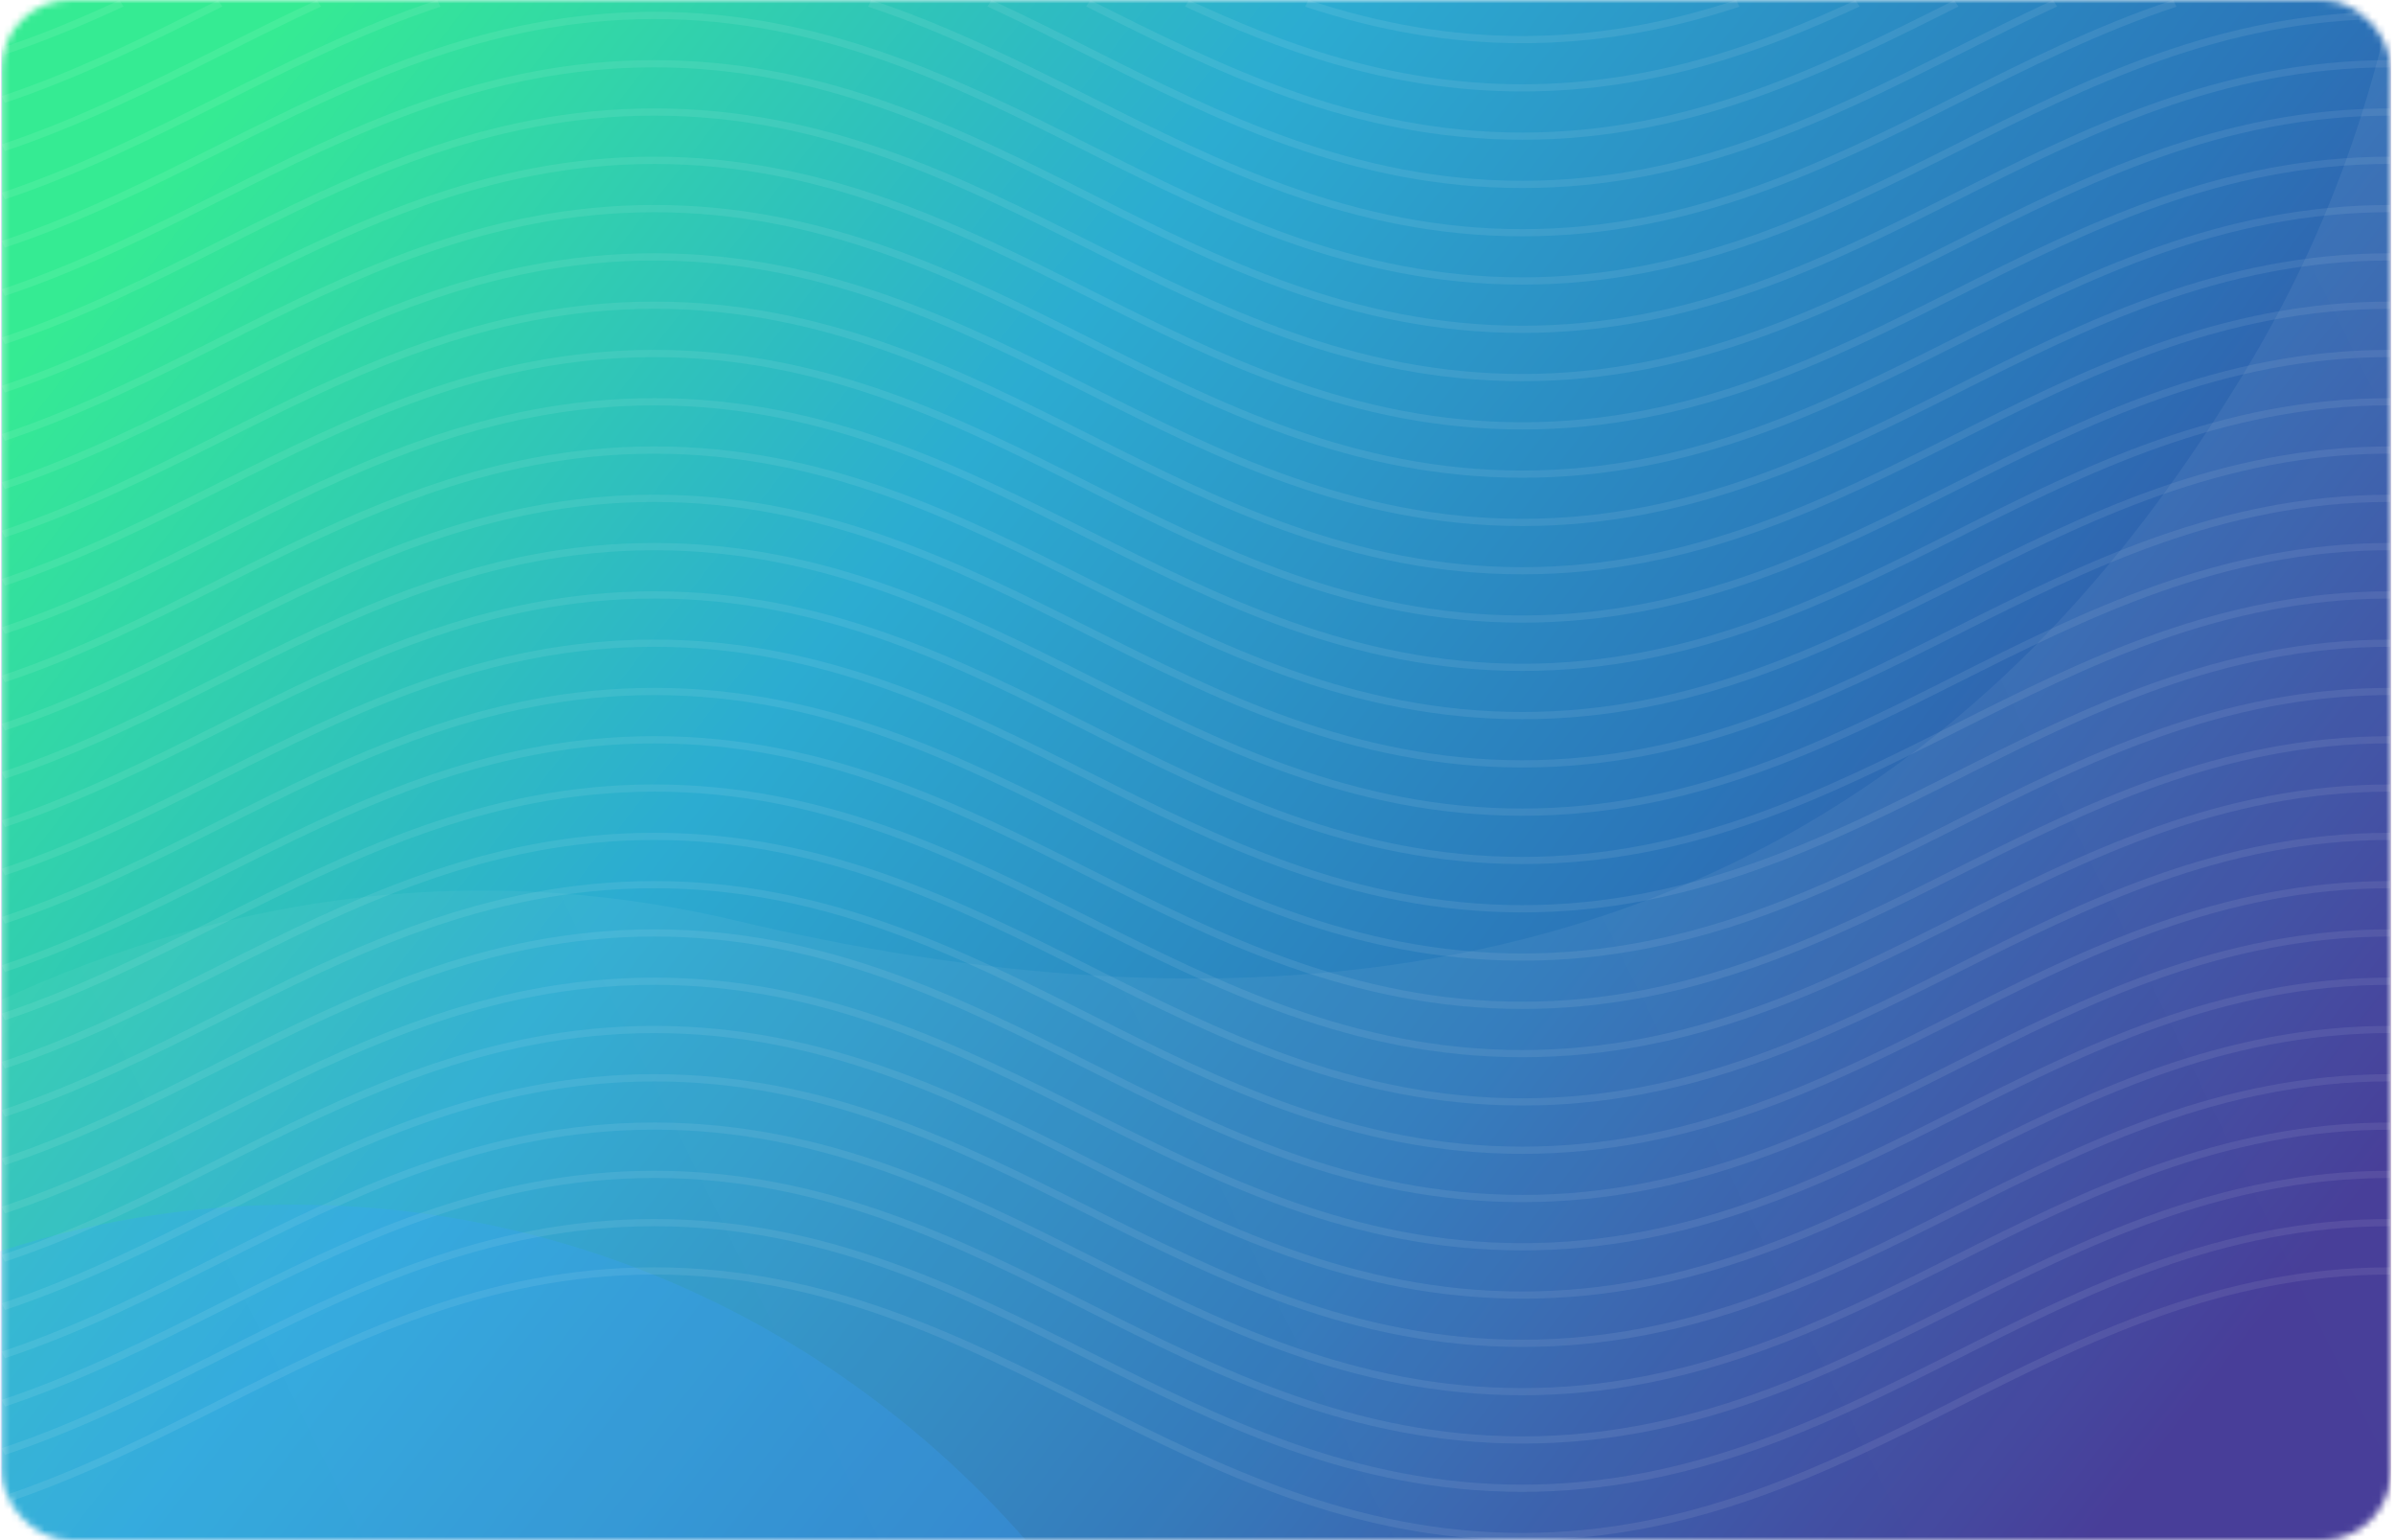 <svg width="350" height="225" viewBox="0 0 350 225" fill="none" xmlns="http://www.w3.org/2000/svg">
<mask id="mask0" mask-type="alpha" maskUnits="userSpaceOnUse" x="0" y="0" width="350" height="225">
<rect x="0.25" width="349" height="225" rx="10" fill="#025DFF"/>
</mask>
<g mask="url(#mask0)">
<rect x="0.25" width="349" height="225" fill="url(#paint0_linear)"/>
<rect x="0.25" width="349" height="225" fill="url(#paint1_linear)"/>
<rect x="0.25" width="349" height="225" fill="url(#paint2_linear)"/>
<rect x="0.25" width="349" height="225" fill="url(#paint3_linear)"/>
<g opacity="0.25" filter="url(#filter0_f)">
<ellipse cx="43" cy="326" rx="144.5" ry="150" fill="#319CFF"/>
</g>
<g opacity="0.08">
<path d="M222.375 225C197.445 225 177.73 215.1 158.66 205.53C139.739 196.029 120.165 186.199 95.582 186.199C70.992 186.199 51.426 196.022 32.505 205.523C22.366 210.613 11.879 215.878 0.714 219.594L0.25 218.62C11.316 214.932 21.762 209.694 31.859 204.618C50.929 195.048 70.644 185.148 95.574 185.148C120.504 185.148 140.219 195.048 159.289 204.618C178.21 214.118 197.785 223.948 222.367 223.948C246.949 223.948 266.524 214.125 285.445 204.618C304.514 195.048 324.23 185.148 349.16 185.148V186.199C324.569 186.199 305.003 196.022 286.082 205.53C267.02 215.1 247.297 225 222.375 225Z" fill="white"/>
<path d="M222.375 217.946C197.445 217.946 177.73 208.047 158.66 198.469C139.739 188.969 120.165 179.139 95.582 179.139C70.992 179.139 51.426 188.962 32.505 198.469C22.366 203.559 11.879 208.825 0.714 212.541L0.25 211.566C11.316 207.878 21.762 202.634 31.859 197.565C50.929 187.987 70.644 178.087 95.574 178.087C120.504 178.087 140.219 187.987 159.289 197.565C178.21 207.065 197.785 216.895 222.367 216.895C246.949 216.895 266.524 207.072 285.445 197.565C304.514 187.987 324.23 178.087 349.16 178.087V179.139C324.569 179.139 305.003 188.962 286.082 198.469C267.02 208.047 247.297 217.946 222.375 217.946Z" fill="white"/>
<path d="M222.375 210.893C197.445 210.893 177.73 200.993 158.66 191.423C139.739 181.922 120.165 172.092 95.582 172.092C70.992 172.092 51.426 181.915 32.505 191.416C22.366 196.506 11.879 201.771 0.714 205.487L0.25 204.513C11.316 200.825 21.762 195.587 31.859 190.511C50.929 180.941 70.644 171.041 95.574 171.041C120.504 171.041 140.219 180.941 159.289 190.511C178.21 200.011 197.785 209.841 222.367 209.841C246.949 209.841 266.524 200.019 285.445 190.511C304.514 180.941 324.23 171.041 349.16 171.041V172.092C324.569 172.092 305.003 181.915 286.082 191.423C267.02 200.993 247.297 210.893 222.375 210.893Z" fill="white"/>
<path d="M222.375 203.833C197.445 203.833 177.73 193.933 158.66 184.362C139.739 174.862 120.165 165.032 95.582 165.032C70.992 165.032 51.426 174.855 32.505 184.355C22.366 189.446 11.879 194.711 0.714 198.427L0.25 197.46C11.316 193.772 21.762 188.534 31.859 183.458C50.929 173.888 70.644 163.988 95.574 163.988C120.504 163.988 140.219 173.888 159.289 183.458C178.21 192.958 197.785 202.788 222.367 202.788C246.949 202.788 266.524 192.965 285.445 183.458C304.514 173.888 324.23 163.988 349.16 163.988V165.039C324.569 165.039 305.003 174.862 286.082 184.369C267.02 193.933 247.297 203.833 222.375 203.833Z" fill="white"/>
<path d="M222.375 196.779C197.445 196.779 177.73 186.879 158.66 177.309C139.739 167.808 120.165 157.986 95.582 157.986C70.992 157.986 51.426 167.808 32.505 177.309C22.366 182.399 11.879 187.664 0.714 191.38L0.25 190.399C11.316 186.711 21.762 181.473 31.859 176.397C50.929 166.827 70.644 156.927 95.574 156.927C120.504 156.927 140.219 166.827 159.289 176.397C178.21 185.898 197.785 195.72 222.367 195.72C246.949 195.72 266.524 185.898 285.445 176.397C304.514 166.82 324.23 156.927 349.16 156.927V157.979C324.569 157.979 305.003 167.801 286.082 177.302C267.02 186.879 247.297 196.779 222.375 196.779Z" fill="white"/>
<path d="M222.375 189.726C197.445 189.726 177.73 179.826 158.66 170.256C139.739 160.755 120.165 150.926 95.582 150.926C70.992 150.926 51.426 160.748 32.505 170.249C22.349 175.346 11.862 180.611 0.705 184.327L0.25 183.346C11.316 179.658 21.762 174.421 31.859 169.344C50.929 159.774 70.644 149.874 95.574 149.874C120.504 149.874 140.219 159.774 159.289 169.344C178.21 178.845 197.785 188.674 222.367 188.674C246.949 188.674 266.524 178.852 285.445 169.344C304.514 159.774 324.23 149.874 349.16 149.874V150.926C324.569 150.926 305.003 160.748 286.082 170.256C267.02 179.826 247.297 189.726 222.375 189.726Z" fill="white"/>
<path d="M222.375 182.673C197.445 182.673 177.73 172.773 158.66 163.202C139.739 153.702 120.165 143.879 95.582 143.879C70.992 143.879 51.426 153.702 32.505 163.202C22.366 168.293 11.879 173.558 0.714 177.274L0.25 176.292C11.316 172.605 21.762 167.367 31.859 162.291C50.929 152.72 70.644 142.82 95.574 142.82C120.504 142.82 140.219 152.72 159.289 162.291C178.21 171.791 197.785 181.614 222.367 181.614C246.949 181.614 266.524 171.791 285.445 162.291C304.514 152.713 324.23 142.82 349.16 142.82V143.872C324.569 143.872 305.003 153.695 286.082 163.195C267.02 172.773 247.297 182.673 222.375 182.673Z" fill="white"/>
<path d="M222.375 175.62C197.445 175.62 177.73 165.72 158.66 156.149C139.739 146.649 120.165 136.819 95.582 136.819C70.992 136.819 51.426 146.642 32.505 156.142C22.366 161.232 11.879 166.498 0.714 170.214L0.25 169.239C11.316 165.551 21.762 160.314 31.859 155.238C50.929 145.667 70.644 135.767 95.574 135.767C120.504 135.767 140.219 145.667 159.289 155.238C178.21 164.738 197.785 174.568 222.367 174.568C246.949 174.568 266.524 164.745 285.445 155.238C304.514 145.667 324.23 135.767 349.16 135.767V136.819C324.569 136.819 305.003 146.642 286.082 156.149C267.02 165.72 247.297 175.62 222.375 175.62Z" fill="white"/>
<path d="M222.375 168.566C197.445 168.566 177.73 158.666 158.66 149.095C139.739 139.595 120.165 129.765 95.582 129.765C70.992 129.765 51.426 139.588 32.505 149.088C22.366 154.179 11.879 159.444 0.714 163.16L0.25 162.186C11.316 158.498 21.762 153.26 31.859 148.184C50.929 138.614 70.644 128.714 95.574 128.714C120.504 128.714 140.219 138.614 159.289 148.184C178.21 157.684 197.785 167.514 222.367 167.514C246.949 167.514 266.524 157.691 285.445 148.184C304.514 138.614 324.23 128.714 349.16 128.714V129.765C324.569 129.765 305.003 139.588 286.082 149.095C267.02 158.666 247.297 168.566 222.375 168.566Z" fill="white"/>
<path d="M222.375 161.506C197.445 161.506 177.73 151.606 158.66 142.035C139.739 132.535 120.165 122.712 95.582 122.712C70.992 122.712 51.426 132.535 32.505 142.035C22.366 147.125 11.879 152.391 0.714 156.107L0.25 155.132C11.316 151.444 21.762 146.2 31.859 141.131C50.929 131.56 70.644 121.66 95.574 121.66C120.504 121.66 140.219 131.56 159.289 141.131C178.21 150.631 197.785 160.454 222.367 160.454C246.949 160.454 266.524 150.631 285.445 141.131C304.514 131.553 324.23 121.66 349.16 121.66V122.712C324.569 122.712 305.003 132.535 286.082 142.035C267.02 151.606 247.297 161.506 222.375 161.506Z" fill="white"/>
<path d="M222.375 154.452C197.445 154.452 177.73 144.552 158.66 134.982C139.739 125.482 120.165 115.652 95.582 115.652C70.992 115.652 51.426 125.474 32.505 134.975C22.366 140.065 11.879 145.331 0.714 149.047L0.25 148.072C11.316 144.384 21.762 139.14 31.859 134.07C50.929 124.5 70.644 114.6 95.574 114.6C120.504 114.6 140.219 124.5 159.289 134.07C178.21 143.571 197.785 153.401 222.367 153.401C246.949 153.401 266.524 143.578 285.445 134.07C304.514 124.5 324.23 114.6 349.16 114.6V115.652C324.569 115.652 305.003 125.474 286.082 134.982C267.02 144.552 247.297 154.452 222.375 154.452Z" fill="white"/>
<path d="M222.375 147.399C197.445 147.399 177.73 137.499 158.66 127.928C139.739 118.428 120.165 108.605 95.582 108.605C70.992 108.605 51.426 118.428 32.505 127.928C22.366 133.018 11.879 138.284 0.714 142L0.25 141.018C11.316 137.33 21.762 132.093 31.859 127.017C50.929 117.446 70.644 107.546 95.574 107.546C120.504 107.546 140.219 117.446 159.289 127.017C178.21 136.517 197.785 146.34 222.367 146.34C246.949 146.34 266.524 136.517 285.445 127.017C304.514 117.446 324.23 107.546 349.16 107.546V108.598C324.569 108.598 305.003 118.421 286.082 127.921C267.02 137.499 247.297 147.399 222.375 147.399Z" fill="white"/>
<path d="M222.375 140.345C197.445 140.345 177.73 130.445 158.66 120.875C139.739 111.375 120.165 101.545 95.582 101.545C70.992 101.545 51.426 111.368 32.505 120.868C22.366 125.958 11.879 131.224 0.714 134.94L0.25 133.965C11.316 130.277 21.762 125.033 31.859 119.963C50.929 110.393 70.644 100.493 95.574 100.493C120.504 100.493 140.219 110.393 159.289 119.963C178.21 129.464 197.785 139.294 222.367 139.294C246.949 139.294 266.524 129.471 285.445 119.963C304.514 110.386 324.23 100.493 349.16 100.493V101.545C324.569 101.545 305.003 111.368 286.082 120.875C267.02 130.445 247.297 140.345 222.375 140.345Z" fill="white"/>
<path d="M222.375 133.292C197.445 133.292 177.73 123.392 158.66 113.821C139.739 104.321 120.165 94.491 95.582 94.491C70.992 94.491 51.426 104.314 32.505 113.821C22.349 118.905 11.862 124.17 0.705 127.886L0.25 126.912C11.316 123.224 21.762 117.986 31.859 112.91C50.929 103.34 70.644 93.44 95.574 93.44C120.504 93.44 140.219 103.34 159.289 112.91C178.21 122.41 197.785 132.233 222.367 132.233C246.949 132.233 266.524 122.41 285.445 112.91C304.514 103.333 324.23 93.44 349.16 93.44V94.491C324.569 94.491 305.003 104.314 286.082 113.821C267.02 123.392 247.297 133.292 222.375 133.292Z" fill="white"/>
<path d="M222.375 126.231C197.445 126.231 177.73 116.331 158.66 106.761C139.739 97.261 120.165 87.438 95.582 87.438C70.992 87.438 51.426 97.261 32.505 106.761C22.366 111.851 11.879 117.117 0.714 120.833L0.25 119.858C11.316 116.17 21.762 110.933 31.859 105.857C50.929 96.279 70.644 86.386 95.574 86.386C120.504 86.386 140.219 96.286 159.289 105.857C178.21 115.357 197.785 125.187 222.367 125.187C246.949 125.187 266.524 115.364 285.445 105.857C304.514 96.279 324.23 86.386 349.16 86.386V87.438C324.569 87.438 305.003 97.261 286.082 106.761C267.02 116.339 247.297 126.231 222.375 126.231Z" fill="white"/>
<path d="M222.375 119.178C197.445 119.178 177.73 109.278 158.66 99.708C139.739 90.207 120.165 80.385 95.582 80.385C70.992 80.385 51.426 90.207 32.505 99.708C22.366 104.798 11.879 110.064 0.714 113.78L0.25 112.798C11.316 109.11 21.762 103.873 31.859 98.796C50.929 89.226 70.644 79.326 95.574 79.326C120.504 79.326 140.219 89.226 159.289 98.796C178.21 108.297 197.785 118.12 222.367 118.12C246.949 118.12 266.524 108.297 285.445 98.796C304.514 89.226 324.23 79.326 349.16 79.326V80.378C324.569 80.378 305.003 90.201 286.082 99.701C267.02 109.278 247.297 119.178 222.375 119.178Z" fill="white"/>
<path d="M222.375 112.125C197.445 112.125 177.73 102.225 158.66 92.654C139.739 83.154 120.165 73.331 95.582 73.331C70.992 73.331 51.426 83.154 32.505 92.654C22.366 97.745 11.879 103.01 0.714 106.726L0.25 105.745C11.316 102.057 21.762 96.812 31.859 91.743C50.929 82.172 70.644 72.272 95.574 72.272C120.504 72.272 140.219 82.172 159.289 91.743C178.21 101.243 197.785 111.066 222.367 111.066C246.949 111.066 266.524 101.243 285.445 91.743C304.514 82.165 324.23 72.272 349.16 72.272V73.324C324.569 73.324 305.003 83.147 286.082 92.647C267.02 102.225 247.297 112.125 222.375 112.125Z" fill="white"/>
<path d="M222.375 105.071C197.445 105.071 177.73 95.171 158.66 85.601C139.739 76.101 120.165 66.278 95.582 66.278C70.992 66.278 51.426 76.101 32.505 85.601C22.366 90.691 11.879 95.957 0.714 99.673L0.25 98.691C11.316 95.003 21.762 89.766 31.859 84.689C50.929 75.119 70.644 65.219 95.574 65.219C120.504 65.219 140.219 75.119 159.289 84.689C178.21 94.19 197.785 104.013 222.367 104.013C246.949 104.013 266.524 94.19 285.445 84.689C304.514 75.112 324.23 65.219 349.16 65.219V66.271C324.569 66.271 305.003 76.094 286.082 85.594C267.02 95.171 247.297 105.071 222.375 105.071Z" fill="white"/>
<path d="M222.375 98.018C197.445 98.018 177.73 88.118 158.66 78.547C139.739 69.047 120.165 59.224 95.582 59.224C70.992 59.224 51.426 69.047 32.505 78.547C22.366 83.638 11.879 88.903 0.714 92.619L0.25 91.638C11.316 87.95 21.762 82.712 31.859 77.636C50.929 68.066 70.644 58.166 95.574 58.166C120.504 58.166 140.219 68.066 159.289 77.636C178.21 87.136 197.785 96.966 222.367 96.966C246.949 96.966 266.524 87.143 285.445 77.636C304.514 68.059 324.23 58.166 349.16 58.166V59.217C324.569 59.217 305.003 69.04 286.082 78.54C267.02 88.118 247.297 98.018 222.375 98.018Z" fill="white"/>
<path d="M222.375 90.965C197.445 90.965 177.73 81.065 158.66 71.494C139.739 61.994 120.165 52.171 95.582 52.171C71 52.171 51.426 61.994 32.505 71.494C22.366 76.585 11.879 81.85 0.714 85.566L0.25 84.584C11.316 80.897 21.762 75.659 31.859 70.583C50.929 61.012 70.644 51.112 95.574 51.112C120.504 51.112 140.219 61.012 159.289 70.583C178.21 80.083 197.785 89.913 222.367 89.913C246.949 89.913 266.524 80.09 285.445 70.583C304.514 61.012 324.23 51.112 349.16 51.112V52.164C324.569 52.164 305.003 61.987 286.082 71.487C267.02 81.065 247.297 90.965 222.375 90.965Z" fill="white"/>
<path d="M222.375 83.904C197.445 83.904 177.73 74.004 158.66 64.434C139.739 54.934 120.165 45.111 95.582 45.111C70.992 45.111 51.426 54.934 32.505 64.434C22.366 69.524 11.879 74.79 0.714 78.506L0.25 77.531C11.316 73.843 21.762 68.606 31.859 63.529C50.929 53.959 70.644 44.059 95.574 44.059C120.504 44.059 140.219 53.959 159.289 63.529C178.21 73.03 197.785 82.86 222.367 82.86C246.949 82.86 266.524 73.037 285.445 63.529C304.514 53.959 324.23 44.059 349.16 44.059V45.111C324.569 45.111 305.003 54.934 286.082 64.434C267.02 74.004 247.297 83.904 222.375 83.904Z" fill="white"/>
<path d="M222.375 76.851C197.445 76.851 177.73 66.951 158.66 57.381C139.739 47.881 120.165 38.058 95.582 38.058C70.992 38.058 51.426 47.881 32.505 57.381C22.349 62.471 11.862 67.737 0.705 71.453L0.25 70.471C11.316 66.783 21.762 61.546 31.859 56.469C50.929 46.899 70.644 36.999 95.574 36.999C120.504 36.999 140.219 46.899 159.289 56.469C178.21 65.97 197.785 75.793 222.367 75.793C246.949 75.793 266.524 65.97 285.445 56.469C304.514 46.892 324.23 36.999 349.16 36.999V38.051C324.569 38.051 305.003 47.874 286.082 57.374C267.02 66.951 247.297 76.851 222.375 76.851Z" fill="white"/>
<path d="M222.375 69.798C197.445 69.798 177.73 59.898 158.66 50.327C139.739 40.827 120.165 31.004 95.582 31.004C70.992 31.004 51.426 40.827 32.505 50.327C22.349 55.417 11.862 60.683 0.705 64.399L0.25 63.417C11.316 59.729 21.762 54.485 31.859 49.416C50.929 39.845 70.644 29.945 95.574 29.945C120.504 29.945 140.219 39.845 159.289 49.416C178.21 58.916 197.785 68.739 222.367 68.739C246.949 68.739 266.524 58.916 285.445 49.416C304.514 39.845 324.23 29.945 349.16 29.945V30.997C324.569 30.997 305.003 40.82 286.082 50.32C267.02 59.898 247.297 69.798 222.375 69.798Z" fill="white"/>
<path d="M222.375 62.744C197.445 62.744 177.73 52.844 158.66 43.274C139.739 33.774 120.165 23.951 95.582 23.951C70.992 23.951 51.426 33.774 32.505 43.274C22.349 48.364 11.862 53.63 0.705 57.346L0.25 56.364C11.316 52.676 21.762 47.439 31.859 42.363C50.929 32.792 70.644 22.892 95.574 22.892C120.504 22.892 140.219 32.792 159.289 42.363C178.21 51.863 197.785 61.686 222.367 61.686C246.949 61.686 266.524 51.863 285.445 42.363C304.514 32.785 324.23 22.892 349.16 22.892V23.944C324.569 23.944 305.003 33.767 286.082 43.267C267.02 52.844 247.297 62.744 222.375 62.744Z" fill="white"/>
<path d="M222.375 55.691C197.445 55.691 177.73 45.791 158.66 36.221C139.739 26.721 120.165 16.891 95.582 16.891C70.992 16.891 51.426 26.713 32.505 36.214C22.349 41.304 11.862 46.569 0.705 50.285L0.25 49.311C11.316 45.623 21.762 40.386 31.859 35.309C50.929 25.739 70.644 15.839 95.574 15.839C120.504 15.839 140.219 25.739 159.289 35.309C178.21 44.81 197.785 54.633 222.367 54.633C246.949 54.633 266.524 44.81 285.445 35.309C304.514 25.739 324.23 15.839 349.16 15.839V16.891C324.569 16.891 305.003 26.713 286.082 36.221C267.02 45.791 247.297 55.691 222.375 55.691Z" fill="white"/>
<path d="M222.375 48.637C197.445 48.637 177.73 38.737 158.66 29.167C139.739 19.667 120.165 9.837 95.582 9.837C70.992 9.837 51.426 19.66 32.505 29.16C22.349 34.25 11.862 39.516 0.705 43.232L0.25 42.257C11.316 38.569 21.762 33.332 31.859 28.256C50.929 18.685 70.644 8.785 95.574 8.785C120.504 8.785 140.219 18.685 159.289 28.256C178.21 37.756 197.785 47.586 222.367 47.586C246.949 47.586 266.524 37.763 285.445 28.256C304.514 18.685 324.23 8.785 349.16 8.785V9.837C324.569 9.837 305.003 19.66 286.082 29.167C267.02 38.737 247.297 48.637 222.375 48.637Z" fill="white"/>
<path d="M222.375 41.577C197.445 41.577 177.73 31.677 158.66 22.107C139.739 12.606 120.165 2.784 95.582 2.784C70.992 2.784 51.426 12.606 32.505 22.107C22.349 27.197 11.862 32.462 0.705 36.178L0.25 35.204C11.316 31.516 21.762 26.271 31.859 21.202C50.929 11.625 70.644 1.725 95.574 1.725C120.504 1.725 140.219 11.625 159.289 21.195C178.21 30.696 197.785 40.518 222.367 40.518C246.949 40.518 266.524 30.696 285.445 21.195C304.514 11.618 324.23 1.725 349.16 1.725V2.777C324.569 2.777 305.003 12.599 286.082 22.1C267.02 31.677 247.297 41.577 222.375 41.577Z" fill="white"/>
<path d="M222.375 34.524C197.445 34.524 177.73 24.624 158.66 15.046C148.488 9.949 137.976 4.67 126.828 0.982L127.283 0C138.531 3.723 149.084 9.024 159.289 14.149C178.218 23.649 197.785 33.479 222.375 33.479C246.966 33.479 266.532 23.656 285.453 14.156C295.658 9.024 306.219 3.723 317.468 0L317.923 0.982C306.774 4.67 296.262 9.949 286.09 15.053C267.02 24.624 247.297 34.524 222.375 34.524Z" fill="white"/>
<path d="M0.705 29.125L0.25 28.143C11.316 24.455 21.762 19.218 31.859 14.142C42.073 9.024 52.626 3.723 63.874 0L64.329 0.982C53.172 4.67 42.66 9.949 32.496 15.053C22.349 20.143 11.862 25.409 0.705 29.125Z" fill="white"/>
<path d="M222.375 27.47C197.445 27.47 177.73 17.57 158.66 7.993C153.967 5.637 149.109 3.197 144.25 0.946L144.846 0.021C149.721 2.278 154.588 4.718 159.289 7.081C178.21 16.581 197.785 26.411 222.375 26.411C246.966 26.411 266.532 16.588 285.461 7.081C290.171 4.718 295.029 2.278 299.904 0.021L300.5 0.946C295.65 3.197 290.792 5.637 286.09 7.993C267.02 17.57 247.297 27.47 222.375 27.47Z" fill="white"/>
<path d="M0.705 22.071L0.25 21.089C11.316 17.401 21.762 12.164 31.859 7.095C36.569 4.732 41.435 2.292 46.31 0.027L46.907 0.953C42.048 3.203 37.19 5.636 32.488 7.999C22.349 13.089 11.862 18.355 0.705 22.071Z" fill="white"/>
<path d="M222.375 20.417C197.445 20.417 177.73 10.517 158.66 0.94L159.289 0.035C178.218 9.536 197.785 19.366 222.375 19.366C246.966 19.366 266.532 9.543 285.453 0.042L286.09 0.947C267.012 10.517 247.297 20.417 222.375 20.417Z" fill="white"/>
<path d="M0.705 15.018L0.25 14.036C11.316 10.355 21.753 5.111 31.843 0.041L32.488 0.939C22.341 6.036 11.862 11.302 0.705 15.018Z" fill="white"/>
<path d="M222.375 13.363C202.561 13.363 186.346 7.088 173.103 0.953L173.699 0.027C186.801 6.099 202.842 12.311 222.375 12.311C241.909 12.311 257.941 6.106 271.051 0.027L271.647 0.953C258.396 7.088 242.19 13.363 222.375 13.363Z" fill="white"/>
<path d="M0.705 7.957L0.25 6.982C5.58 5.209 11.043 3 17.449 0.027L18.045 0.953C11.589 3.947 6.077 6.169 0.705 7.957Z" fill="white"/>
<path d="M222.375 6.31C211.872 6.31 201.501 4.564 190.667 0.982L191.122 0C201.807 3.534 212.029 5.258 222.375 5.258C232.721 5.258 242.943 3.541 253.628 0L254.084 0.982C243.241 4.564 232.87 6.31 222.375 6.31Z" fill="white"/>
</g>
<g filter="url(#filter1_b)">
<path d="M107.63 134.517C9.446 111.203 -63.292 186.718 -79.451 210.788L-65.291 230.408L-34.709 263.865L459.171 280.286L469.556 -98.838C473.546 -132.63 358.502 -155.172 357.396 -122.08C355.063 -52.292 360.144 1.441 327.662 54.715C301.698 97.299 245.198 167.182 107.63 134.517Z" fill="url(#paint4_linear)" fill-opacity="0.07"/>
</g>
</g>
<defs>
<filter id="filter0_f" x="-223.271" y="54.229" width="532.542" height="543.542" filterUnits="userSpaceOnUse" color-interpolation-filters="sRGB">
<feFlood flood-opacity="0" result="BackgroundImageFix"/>
<feBlend mode="normal" in="SourceGraphic" in2="BackgroundImageFix" result="shape"/>
<feGaussianBlur stdDeviation="60.886" result="effect1_foregroundBlur"/>
</filter>
<filter id="filter1_b" x="-83.451" y="-142.287" width="557.108" height="426.573" filterUnits="userSpaceOnUse" color-interpolation-filters="sRGB">
<feFlood flood-opacity="0" result="BackgroundImageFix"/>
<feGaussianBlur in="BackgroundImage" stdDeviation="2"/>
<feComposite in2="SourceAlpha" operator="in" result="effect1_backgroundBlur"/>
<feBlend mode="normal" in="SourceGraphic" in2="effect1_backgroundBlur" result="shape"/>
</filter>
<linearGradient id="paint0_linear" x1="523.75" y1="112.5" x2="318.814" y2="-205.378" gradientUnits="userSpaceOnUse">
<stop stop-color="#1969F0"/>
<stop offset="0.745" stop-color="#6A11CB"/>
</linearGradient>
<linearGradient id="paint1_linear" x1="523.75" y1="112.5" x2="318.814" y2="-205.378" gradientUnits="userSpaceOnUse">
<stop stop-color="#764BA2"/>
<stop offset="1" stop-color="#667EEA"/>
</linearGradient>
<linearGradient id="paint2_linear" x1="439.101" y1="57.891" x2="169.527" y2="-157.41" gradientUnits="userSpaceOnUse">
<stop stop-color="#F68084"/>
<stop offset="1" stop-color="#A6C0FE"/>
</linearGradient>
<linearGradient id="paint3_linear" x1="436.976" y1="56.656" x2="165.095" y2="-155.355" gradientUnits="userSpaceOnUse">
<stop stop-color="#3D3393"/>
<stop offset="0.327" stop-color="#2B76B9"/>
<stop offset="0.659" stop-color="#2CACD1"/>
<stop offset="1" stop-color="#35EB93"/>
</linearGradient>
<linearGradient id="paint4_linear" x1="424.348" y1="-143.623" x2="-115.685" y2="123.171" gradientUnits="userSpaceOnUse">
<stop stop-color="white"/>
<stop offset="1" stop-color="white" stop-opacity="0.5"/>
</linearGradient>
</defs>
</svg>
